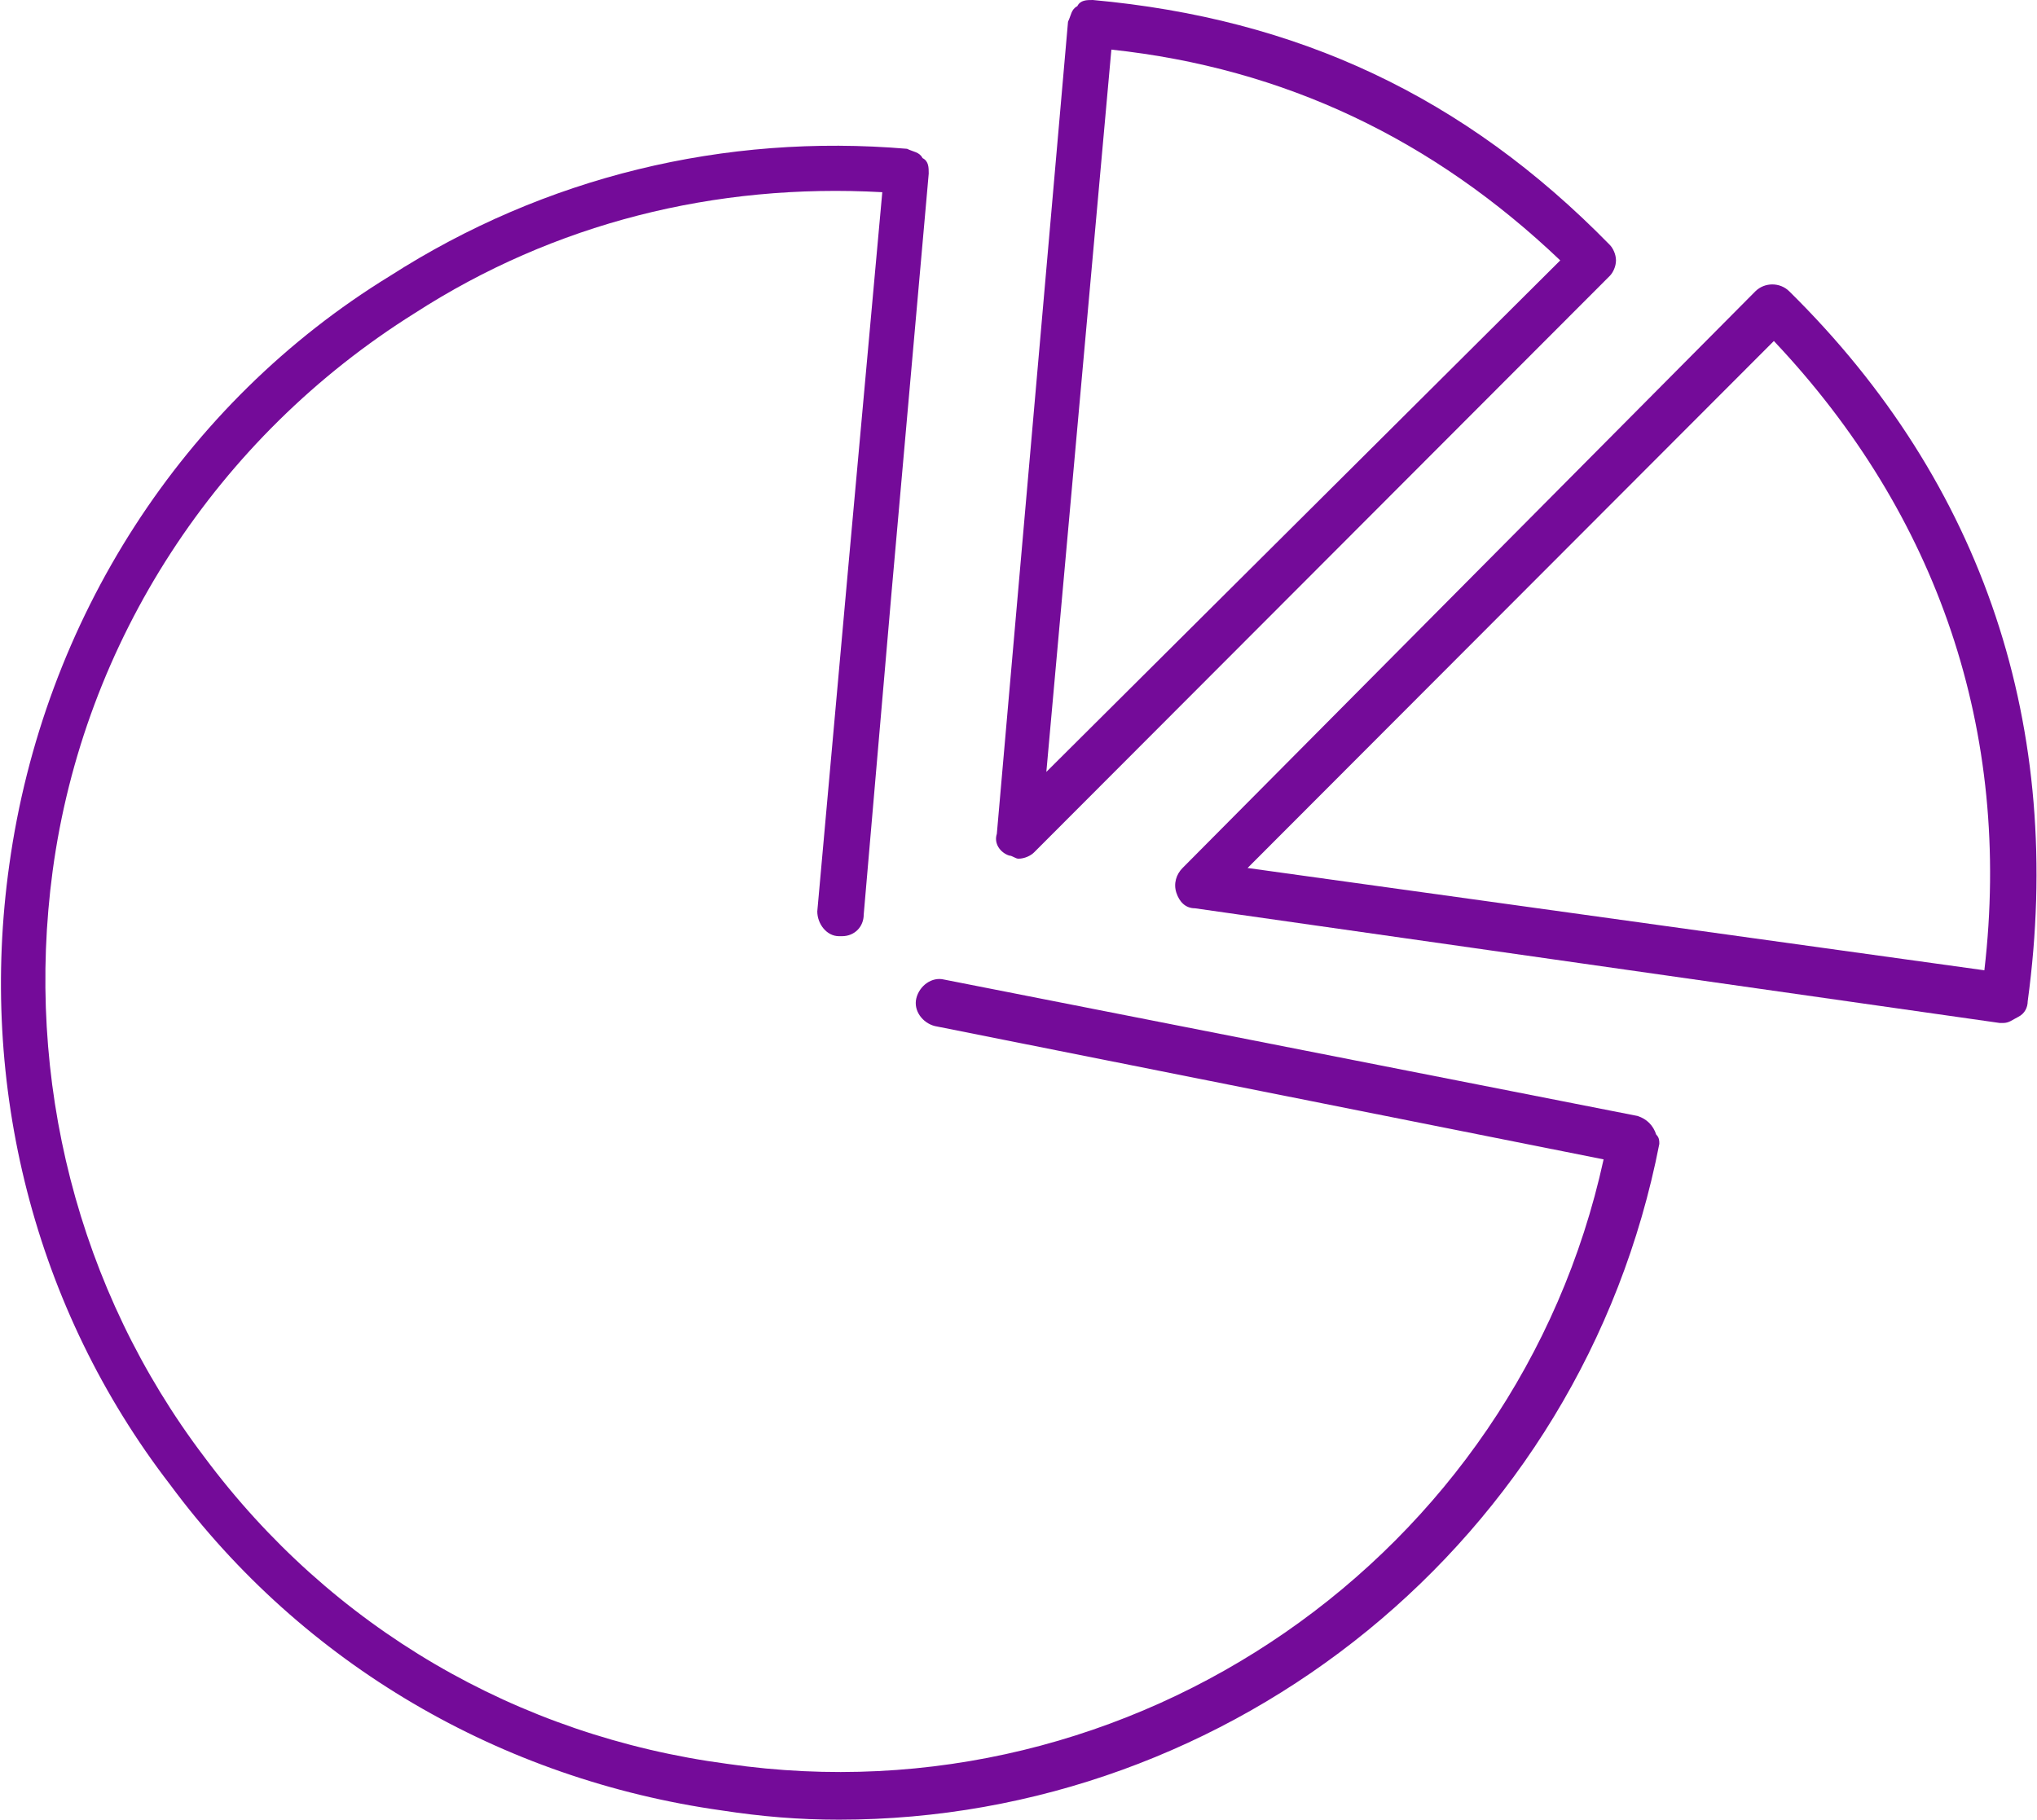 <svg width="122" height="109" viewBox="0 0 122 109" fill="none" xmlns="http://www.w3.org/2000/svg">
<g clip-path="url(#clip0)">
<path d="M60.443 51.25C60.629 51.25 60.814 51.436 60.999 51.436C61.37 51.436 61.741 51.25 61.926 51.065L96.413 16.526C96.598 16.341 96.784 15.969 96.784 15.598C96.784 15.227 96.598 14.855 96.413 14.669C87.698 5.756 77.686 1.114 65.449 0C65.078 0 64.708 0 64.522 0.371C64.151 0.557 64.151 0.928 63.966 1.3L59.702 49.951C59.516 50.508 59.887 51.065 60.443 51.25ZM66.562 2.971C76.945 4.085 85.844 8.356 93.446 15.598L62.668 46.237L66.562 2.971Z" fill="#740B99"/>
<path d="M99.195 67.963C99.009 67.406 98.638 67.034 98.082 66.848L56.55 58.678C55.809 58.492 55.067 59.05 54.882 59.792C54.696 60.535 55.252 61.278 55.994 61.463L96.043 69.448C90.851 93.216 67.86 109.186 43.572 105.658C30.964 103.986 19.839 97.487 12.237 87.274C4.635 77.247 1.483 64.62 3.152 52.179C5.006 38.438 12.979 26.182 24.845 18.755C33.189 13.37 42.83 10.956 52.842 11.513L50.803 33.981L48.949 54.593C48.949 55.336 49.505 56.078 50.246 56.078C50.246 56.078 50.246 56.078 50.432 56.078C51.173 56.078 51.73 55.521 51.73 54.779L53.398 35.467L55.623 10.399C55.623 10.027 55.623 9.656 55.252 9.47C55.067 9.099 54.696 9.099 54.325 8.913C43.386 7.985 32.632 10.584 23.362 16.526C10.939 24.14 2.596 37.138 0.556 51.807C-1.298 64.992 2.04 78.361 10.198 88.945C18.17 99.716 30.037 106.586 43.201 108.443C45.611 108.814 47.836 109 50.246 109C73.793 109 94.745 92.288 99.38 68.52C99.38 68.334 99.38 68.148 99.195 67.963Z" fill="#740B99"/>
<path d="M107.167 17.455C106.611 16.898 105.684 16.898 105.127 17.455L70.826 51.993C70.456 52.365 70.27 52.922 70.456 53.479C70.641 54.036 71.012 54.407 71.568 54.407L119.775 61.278H119.96C120.331 61.278 120.516 61.092 120.887 60.906C121.258 60.721 121.443 60.349 121.443 59.978C123.668 43.637 118.848 28.968 107.167 17.455ZM118.848 58.121L74.72 51.993L106.24 20.426C116.066 30.825 120.516 43.823 118.848 58.121Z" fill="#740B99"/>
</g>
<defs>
<clipPath id="clip0">
<rect width="122" height="109" fill="white"/>
</clipPath>
</defs>
</svg>

